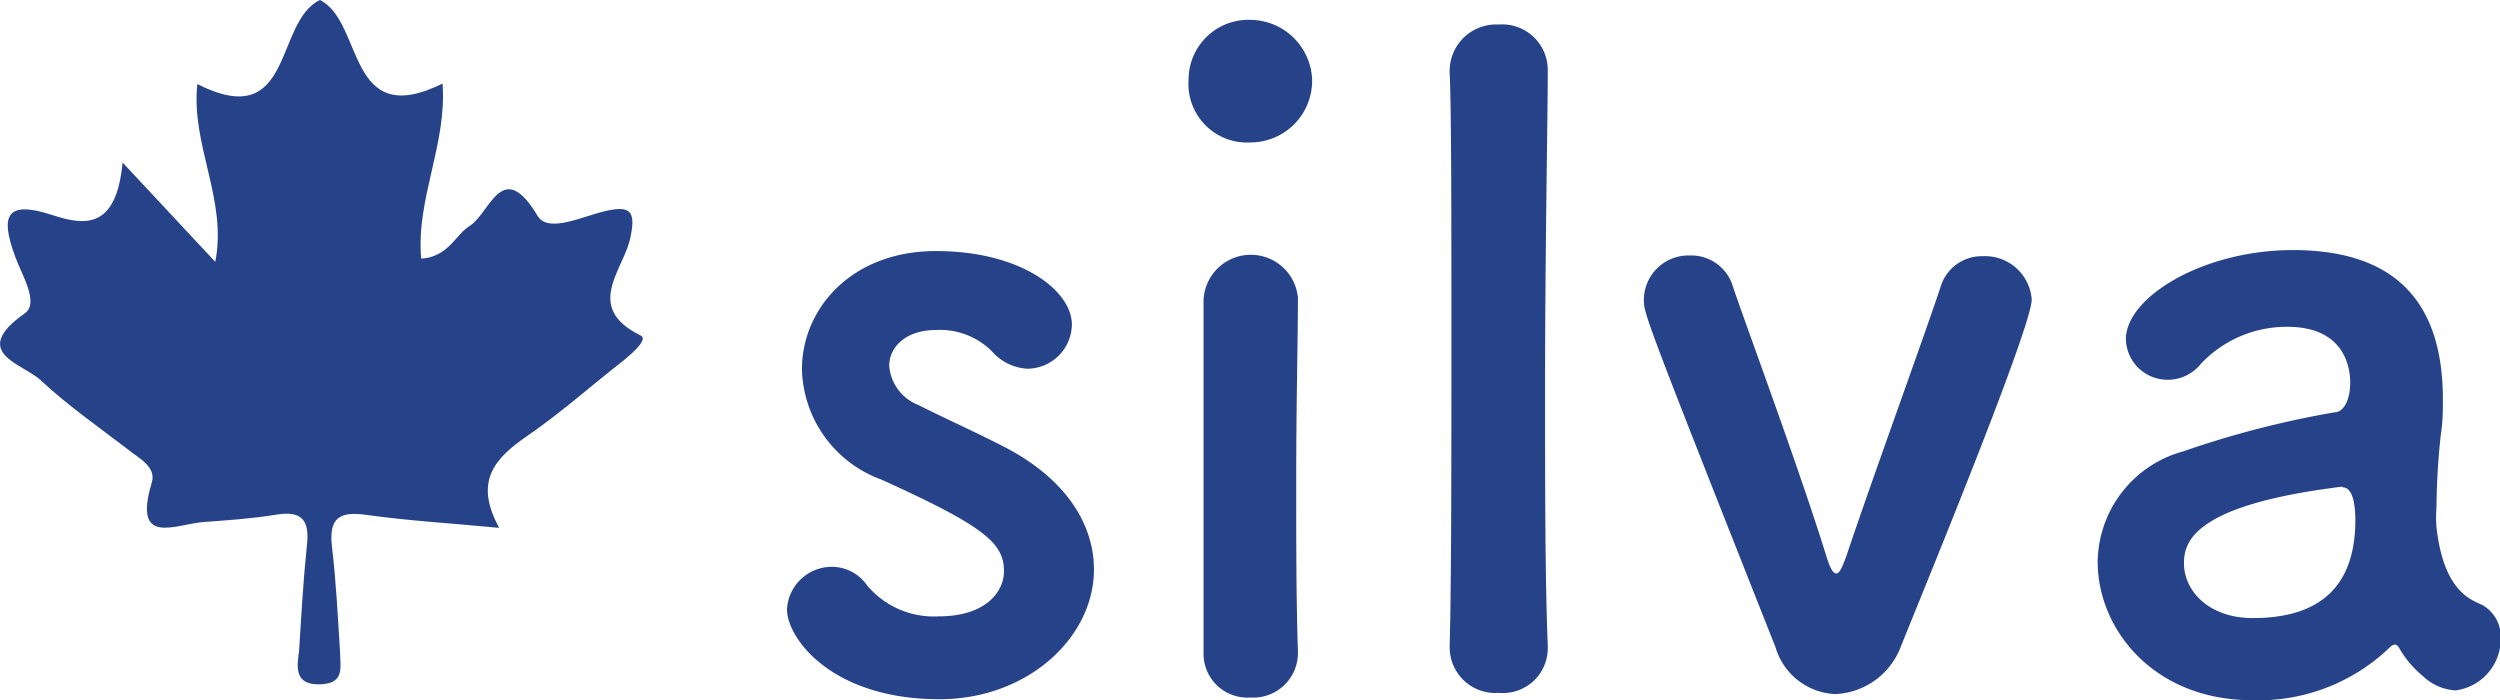 <svg xmlns="http://www.w3.org/2000/svg" viewBox="0 0 101.97 28.56"><defs><style>.cls-1{fill:#264289;}</style></defs><g id="レイヤー_2" data-name="レイヤー 2"><g id="レイヤー_1-2" data-name="レイヤー 1"><path class="cls-1" d="M38.32,28.52c-4.39,0-6.22-2.48-6.22-3.67a1.83,1.83,0,0,1,1.83-1.73,1.75,1.75,0,0,1,1.44.76,3.55,3.55,0,0,0,2.92,1.26c1.91,0,2.66-1,2.66-1.84,0-1.15-.79-1.83-5-3.74a4.91,4.91,0,0,1-3.24-4.5c0-2.45,2-4.82,5.47-4.82s5.54,1.62,5.54,3a1.83,1.83,0,0,1-1.8,1.8,2.07,2.07,0,0,1-1.47-.72,3,3,0,0,0-2.27-.86c-1.22,0-1.91.68-1.91,1.47a1.87,1.87,0,0,0,1.19,1.59C38.4,17,40,17.72,41.1,18.3c2.48,1.33,3.52,3.17,3.52,4.93C44.62,26,41.92,28.52,38.32,28.52Z"/><path class="cls-1" d="M48.48,3.25A2.44,2.44,0,0,1,51,.81a2.54,2.54,0,0,1,2.52,2.44A2.52,2.52,0,0,1,51,5.81,2.39,2.39,0,0,1,48.48,3.25ZM51,28.45a1.79,1.79,0,0,1-1.91-1.84c0-3,0-7.09,0-10.36,0-1.62,0-3.06,0-4a1.93,1.93,0,0,1,3.85-.11v.07c0,1.48-.07,4.32-.07,7.34,0,2.49,0,5,.07,7v.07A1.82,1.82,0,0,1,51,28.45Z"/><path class="cls-1" d="M59.13,26.29c.07-2.52.07-7.63.07-12.45s0-9.4-.07-10.84a1.9,1.9,0,0,1,2-2,1.86,1.86,0,0,1,2,1.9V3c0,1.76-.11,7.3-.11,12.92,0,3.81,0,7.66.11,10.4v.07a1.83,1.83,0,0,1-2,1.87,1.86,1.86,0,0,1-2-1.9Z"/><path class="cls-1" d="M74.86,28.31a2.66,2.66,0,0,1-2.44-1.91c-5.37-13.57-5.37-13.61-5.37-14.18a1.82,1.82,0,0,1,1.87-1.8,1.78,1.78,0,0,1,1.77,1.29c.43,1.3,2.73,7.49,3.81,11,.15.46.26.68.4.68s.25-.29.4-.68c1-3,3.06-8.64,3.85-11a1.75,1.75,0,0,1,1.72-1.26,1.91,1.91,0,0,1,2,1.76c0,1.22-5,13.28-5.36,14.22A3,3,0,0,1,74.86,28.31Z"/><path class="cls-1" d="M98.84,27.59a4.24,4.24,0,0,1-1-1.19.21.21,0,0,0-.15-.11.31.31,0,0,0-.21.11,7.72,7.72,0,0,1-5.62,2.16c-4,0-6.3-2.88-6.3-5.65a4.73,4.73,0,0,1,3.49-4.5,39,39,0,0,1,6.16-1.59c.36,0,.65-.46.65-1.22,0-.43-.11-2.27-2.56-2.27a4.8,4.8,0,0,0-3.53,1.51,1.73,1.73,0,0,1-1.33.65,1.7,1.7,0,0,1-1.73-1.65c0-1.73,3.17-3.64,6.81-3.64,4,0,6.12,1.94,6.12,6.08,0,.47,0,.9-.08,1.41a28.73,28.73,0,0,0-.18,3,4.92,4.92,0,0,0,0,.82c.32,2.88,1.66,3,1.94,3.21A1.48,1.48,0,0,1,102,26a2.12,2.12,0,0,1-1.84,2.16A2.1,2.1,0,0,1,98.84,27.59Zm-3.31-7.74c-6.09.75-6.45,2.26-6.45,3.13,0,1.11,1,2.23,2.81,2.23,2.92,0,4.18-1.47,4.18-4,0-.54-.08-1.33-.51-1.33Z"/><path class="cls-1" d="M5,6.63l3.78,4.05c.5-2.54-1-4.76-.73-7.25,3.95,2,3.13-2.55,5-3.43,1.8.9,1.07,5.35,5,3.41.19,2.47-1.09,4.71-.87,7.14,1.14-.08,1.4-1,2-1.35.82-.54,1.31-2.8,2.75-.39.44.72,1.85,0,2.8-.21s1.2,0,1,1c-.21,1.34-2,2.91.41,4.09.3.15-.35.72-.69,1-1.29,1-2.56,2.14-3.93,3.08s-2.19,1.87-1.16,3.76c-2-.19-3.72-.29-5.43-.53-1.11-.16-1.52.15-1.39,1.3.17,1.43.24,2.87.33,4.3,0,.58.21,1.26-.76,1.31-1.13.06-1-.71-.91-1.37.09-1.44.17-2.88.32-4.31.11-1-.2-1.41-1.24-1.24s-2,.23-2.94.3c-1.14.07-2.95,1.05-2.15-1.6.2-.66-.54-1-1-1.38C4,17.4,2.75,16.53,1.65,15.5c-.72-.67-2.92-1.11-.64-2.72.61-.43-.14-1.59-.4-2.34C0,8.78.26,8.16,2.13,8.77,3.42,9.19,4.74,9.4,5,6.63Z"/></g></g></svg>